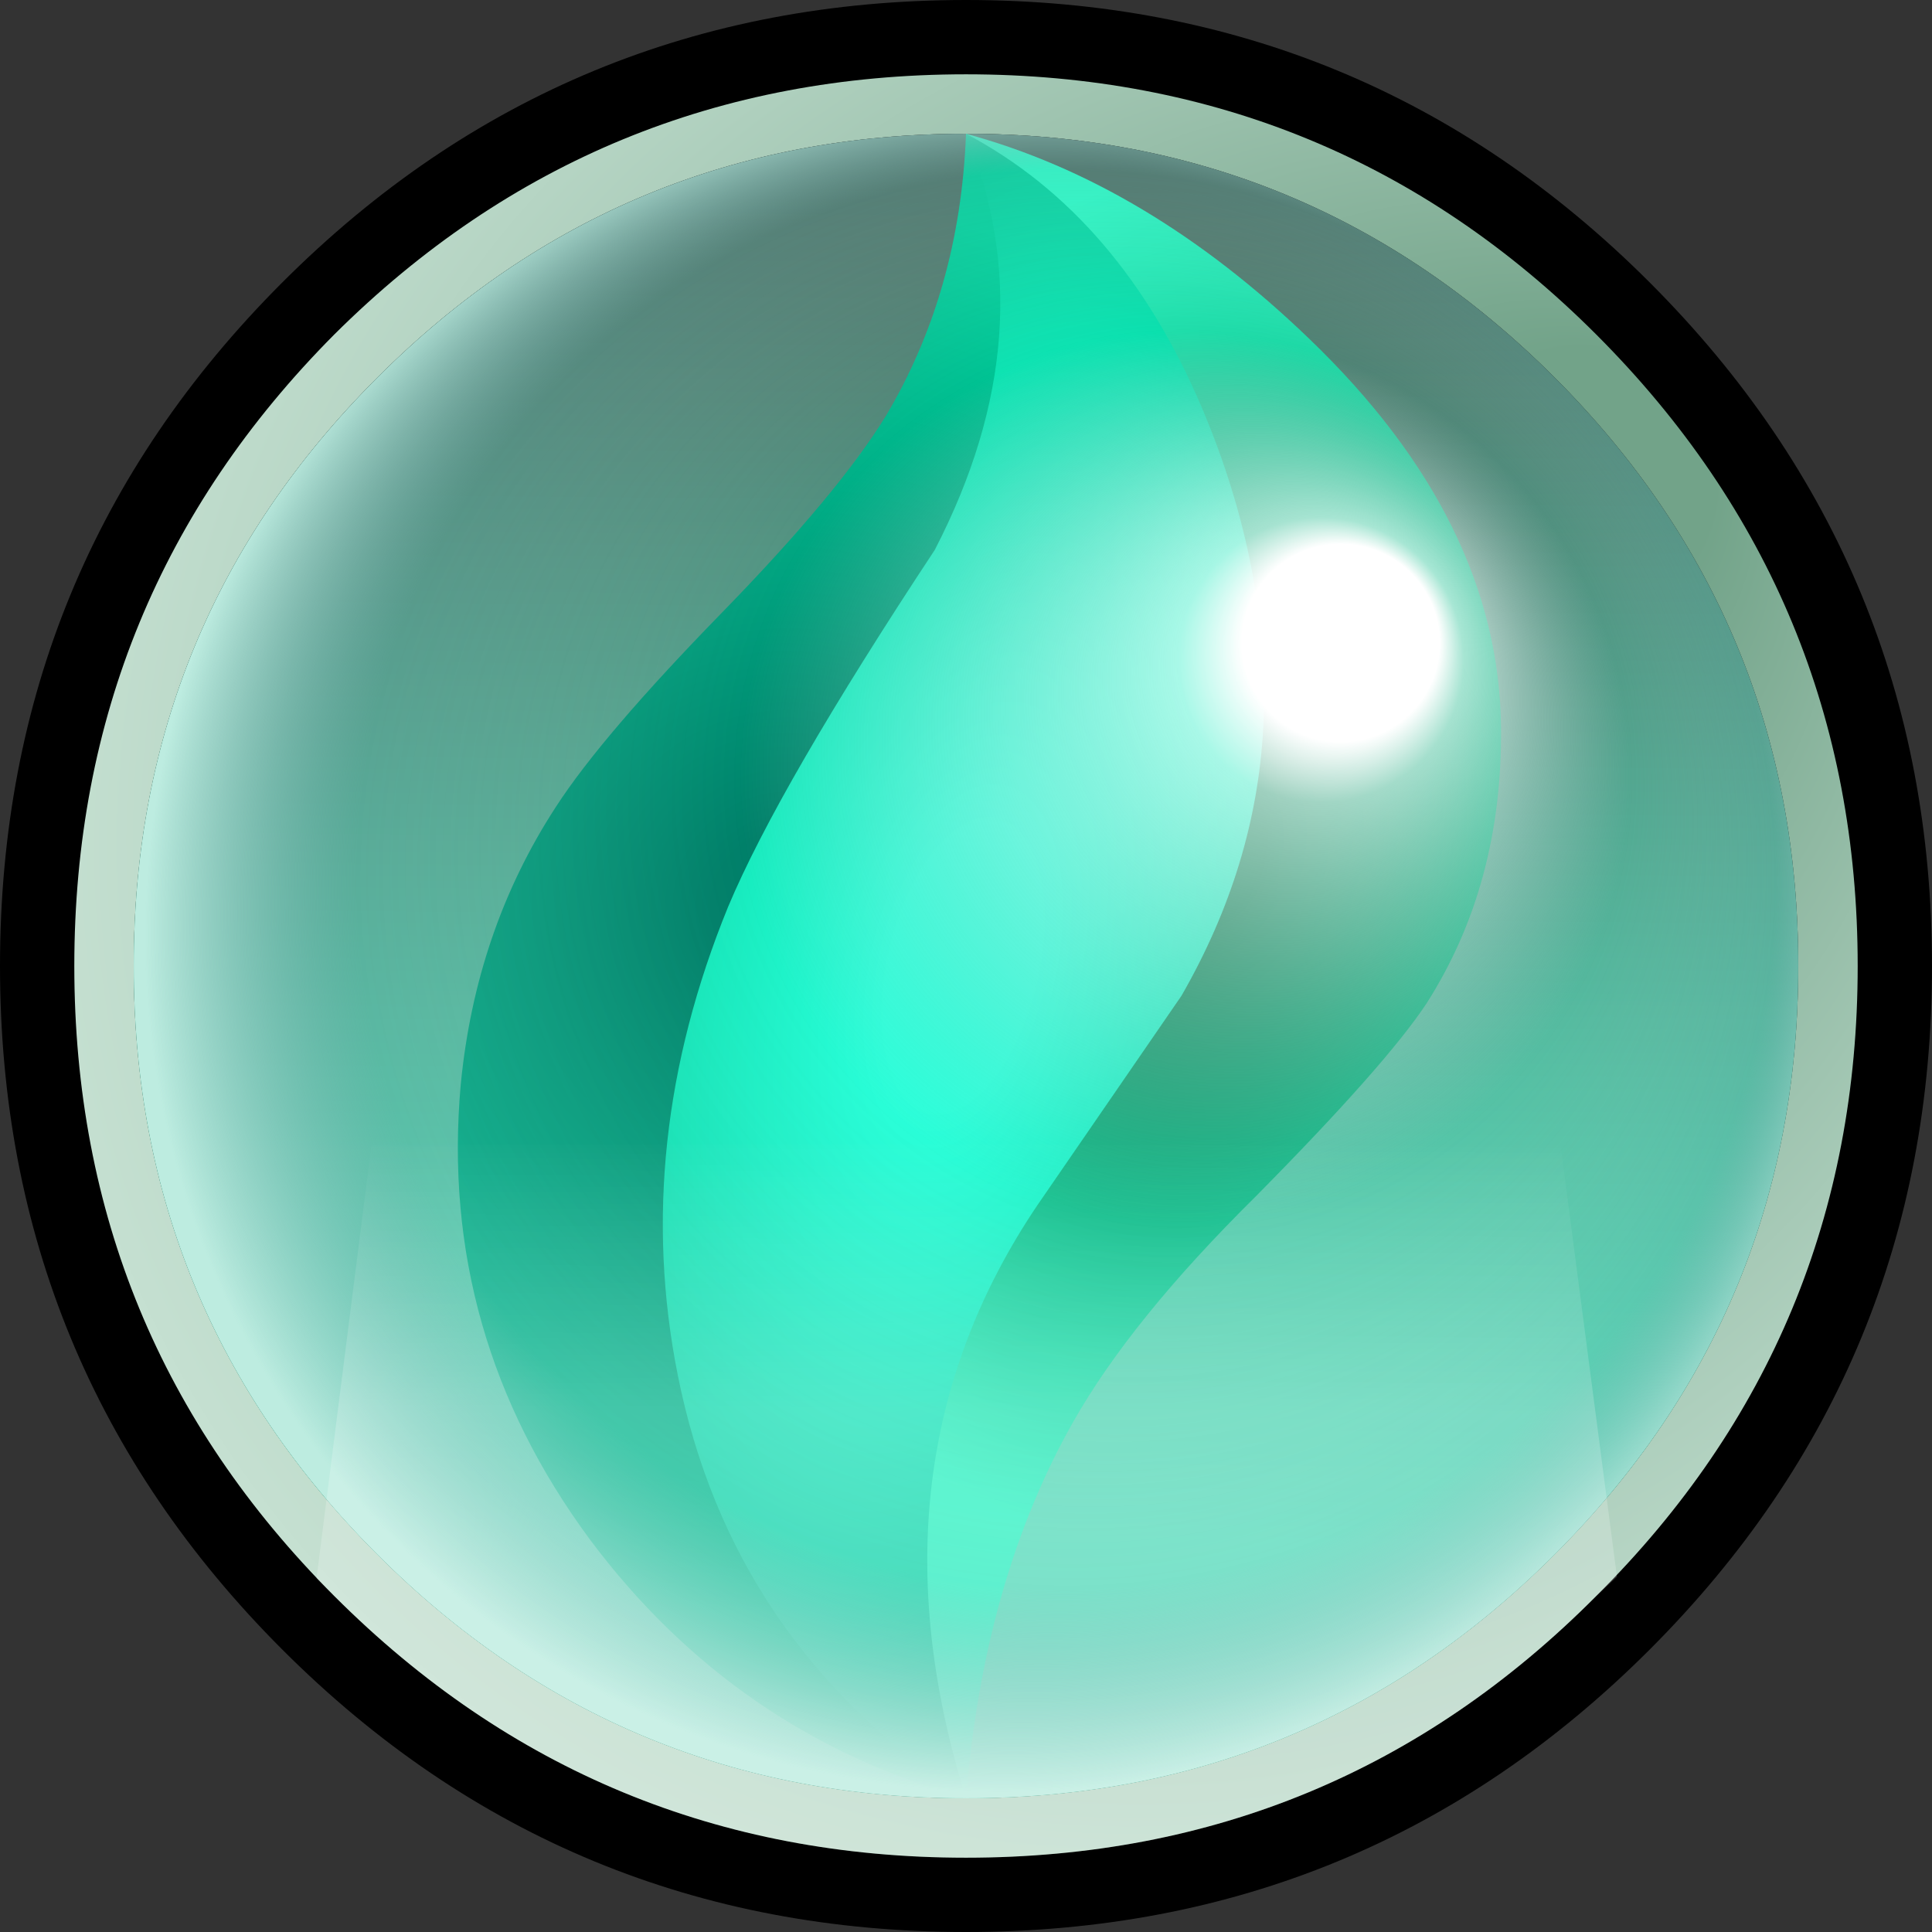 <?xml version="1.0" encoding="UTF-8" standalone="no"?>
<svg xmlns:xlink="http://www.w3.org/1999/xlink" height="65.0px" width="65.0px" xmlns="http://www.w3.org/2000/svg">
  <rect width="100%" height="100%" fill="#333333" stroke="none"/>
  <g transform="matrix(1.0, 0.0, 0.0, 1.0, 32.5, 32.5)">
    <path d="M19.8 -19.8 Q11.6 -28.0 0.0 -28.0 -11.6 -28.0 -19.8 -19.8 -28.0 -11.6 -28.0 0.0 -28.0 11.6 -19.8 19.8 -11.6 28.0 0.0 28.0 11.6 28.0 19.8 19.8 28.0 11.6 28.0 0.0 28.0 -11.6 19.8 -19.8 M23.0 -23.0 Q32.5 -13.5 32.5 0.0 32.5 13.5 23.0 23.0 13.5 32.5 0.0 32.5 -13.5 32.5 -23.0 23.0 -32.5 13.5 -32.5 0.0 -32.5 -13.5 -23.0 -23.0 -13.5 -32.5 0.0 -32.5 13.5 -32.5 23.0 -23.0" fill="#000000" fill-rule="evenodd" stroke="none"/>
    <path d="M19.8 -19.8 Q11.6 -28.0 0.0 -28.0 -11.6 -28.0 -19.8 -19.8 -28.0 -11.6 -28.0 0.0 -28.0 11.6 -19.8 19.8 -11.6 28.0 0.0 28.0 11.6 28.0 19.8 19.8 28.0 11.6 28.0 0.0 28.0 -11.6 19.8 -19.8 M21.2 -21.25 Q30.0 -12.45 30.0 0.0 30.0 12.45 21.2 21.2 12.45 30.0 0.0 30.0 -12.45 30.0 -21.25 21.2 -30.0 12.45 -30.0 0.0 -30.0 -12.45 -21.25 -21.25 -12.45 -30.0 0.0 -30.0 12.45 -30.0 21.2 -21.25" fill="url(#gradient0)" fill-rule="evenodd" stroke="none"/>
    <path d="M19.8 -19.8 Q28.0 -11.6 28.0 0.0 28.0 11.6 19.8 19.8 11.6 28.0 0.0 28.0 -11.6 28.0 -19.8 19.8 -28.0 11.6 -28.0 0.0 -28.0 -11.6 -19.8 -19.8 -11.6 -28.0 0.0 -28.0 11.6 -28.0 19.8 -19.8" fill="url(#gradient1)" fill-rule="evenodd" stroke="none"/>
    <path d="M5.0 -10.0 L0.0 0.0 0.0 28.0 Q-7.75 25.85 -12.65 19.3 -17.75 12.4 -17.0 4.0 -16.5 -1.2 -13.8 -5.35 -12.25 -7.75 -8.2 -11.9 -4.3 -15.9 -2.7 -18.5 -0.2 -22.7 0.0 -28.0 L4.0 -22.0 5.0 -10.0" fill="url(#gradient2)" fill-rule="evenodd" stroke="none"/>
    <path d="M0.0 -28.0 Q6.1 -26.35 11.55 -21.1 17.95 -14.95 18.0 -8.0 18.05 -2.75 15.5 1.25 14.15 3.3 9.75 7.75 5.55 11.9 3.6 15.35 0.6 20.65 0.0 28.0 L-6.0 18.0 6.0 -16.0 0.0 -28.0" fill="url(#gradient3)" fill-rule="evenodd" stroke="none"/>
    <path d="M7.95 -18.75 Q10.25 -13.3 10.0 -8.0 9.75 -3.35 7.25 1.0 L2.4 8.05 Q-3.5 16.8 0.0 28.0 -7.9 22.8 -9.7 13.75 -11.25 5.95 -8.0 -2.0 -6.3 -6.05 -1.05 -14.0 2.75 -21.35 0.0 -28.0 5.2 -25.25 7.95 -18.75" fill="url(#gradient4)" fill-rule="evenodd" stroke="none"/>
    <path d="M19.8 -19.8 Q28.0 -11.6 28.0 0.0 28.0 11.6 19.8 19.8 11.6 28.0 0.0 28.0 -11.6 28.0 -19.8 19.8 -28.0 11.6 -28.0 0.0 -28.0 -11.6 -19.8 -19.8 -11.6 -28.0 0.0 -28.0 11.6 -28.0 19.8 -19.8" fill="url(#gradient5)" fill-rule="evenodd" stroke="none"/>
    <path d="M0.0 30.0 Q-12.45 30.0 -21.25 21.2 L-21.85 20.6 -20.0 6.0 20.0 6.0 21.9 20.55 21.2 21.2 Q12.45 30.0 0.0 30.0" fill="url(#gradient6)" fill-rule="evenodd" stroke="none"/>
  </g>
  <defs>
    <radialGradient cx="0" cy="0" fx="550.4" fy="0" gradientTransform="matrix(0.042, -0.033, 0.033, 0.042, 0.0, 0.0)" gradientUnits="userSpaceOnUse" id="gradient0" r="819.2" spreadMethod="pad">
      <stop offset="0.102" stop-color="#72a389"/>
      <stop offset="1.0" stop-color="#dbf0e4"/>
    </radialGradient>
    <linearGradient gradientTransform="matrix(3.0E-4, -0.034, 0.034, 3.0E-4, 0.0, 0.0)" gradientUnits="userSpaceOnUse" id="gradient1" spreadMethod="pad" x1="-819.2" x2="819.2">
      <stop offset="0.153" stop-color="#58e7c2"/>
      <stop offset="1.0" stop-color="#4f7167"/>
    </linearGradient>
    <radialGradient cx="0" cy="0" gradientTransform="matrix(0.003, -0.037, 0.037, 0.003, -6.0, -2.0)" gradientUnits="userSpaceOnUse" id="gradient2" r="819.2" spreadMethod="pad">
      <stop offset="0.082" stop-color="#008069"/>
      <stop offset="0.78" stop-color="#00d59f"/>
    </radialGradient>
    <radialGradient cx="0" cy="0" gradientTransform="matrix(0.009, -0.038, 0.03, 0.007, 8.0, -4.0)" gradientUnits="userSpaceOnUse" id="gradient3" r="819.2" spreadMethod="pad">
      <stop offset="0.082" stop-color="#008053"/>
      <stop offset="0.729" stop-color="#2bffca"/>
    </radialGradient>
    <radialGradient cx="0" cy="0" gradientTransform="matrix(0.017, 0.004, -0.008, 0.034, -0.1, 0.0)" gradientUnits="userSpaceOnUse" id="gradient4" r="819.2" spreadMethod="pad">
      <stop offset="0.169" stop-color="#2bffda"/>
      <stop offset="1.0" stop-color="#00d59f"/>
    </radialGradient>
    <radialGradient cx="0" cy="0" fx="486.4" fy="0" gradientTransform="matrix(0.029, -0.025, 0.025, 0.029, 0.0, 0.0)" gradientUnits="userSpaceOnUse" id="gradient5" r="819.2" spreadMethod="pad">
      <stop offset="0.106" stop-color="#ffffff"/>
      <stop offset="0.153" stop-color="#ffffff" stop-opacity="0.624"/>
      <stop offset="0.478" stop-color="#bbbbbb" stop-opacity="0.0"/>
      <stop offset="0.761" stop-color="#6fa6a6" stop-opacity="0.2"/>
      <stop offset="0.918" stop-color="#bdece0"/>
    </radialGradient>
    <linearGradient gradientTransform="matrix(1.0E-4, -0.015, 0.018, 1.0E-4, -0.1, 18.0)" gradientUnits="userSpaceOnUse" id="gradient6" spreadMethod="pad" x1="-819.2" x2="819.2">
      <stop offset="0.624" stop-color="#ffffff" stop-opacity="0.192"/>
      <stop offset="1.0" stop-color="#ffffff" stop-opacity="0.0"/>
    </linearGradient>
  </defs>
</svg>
